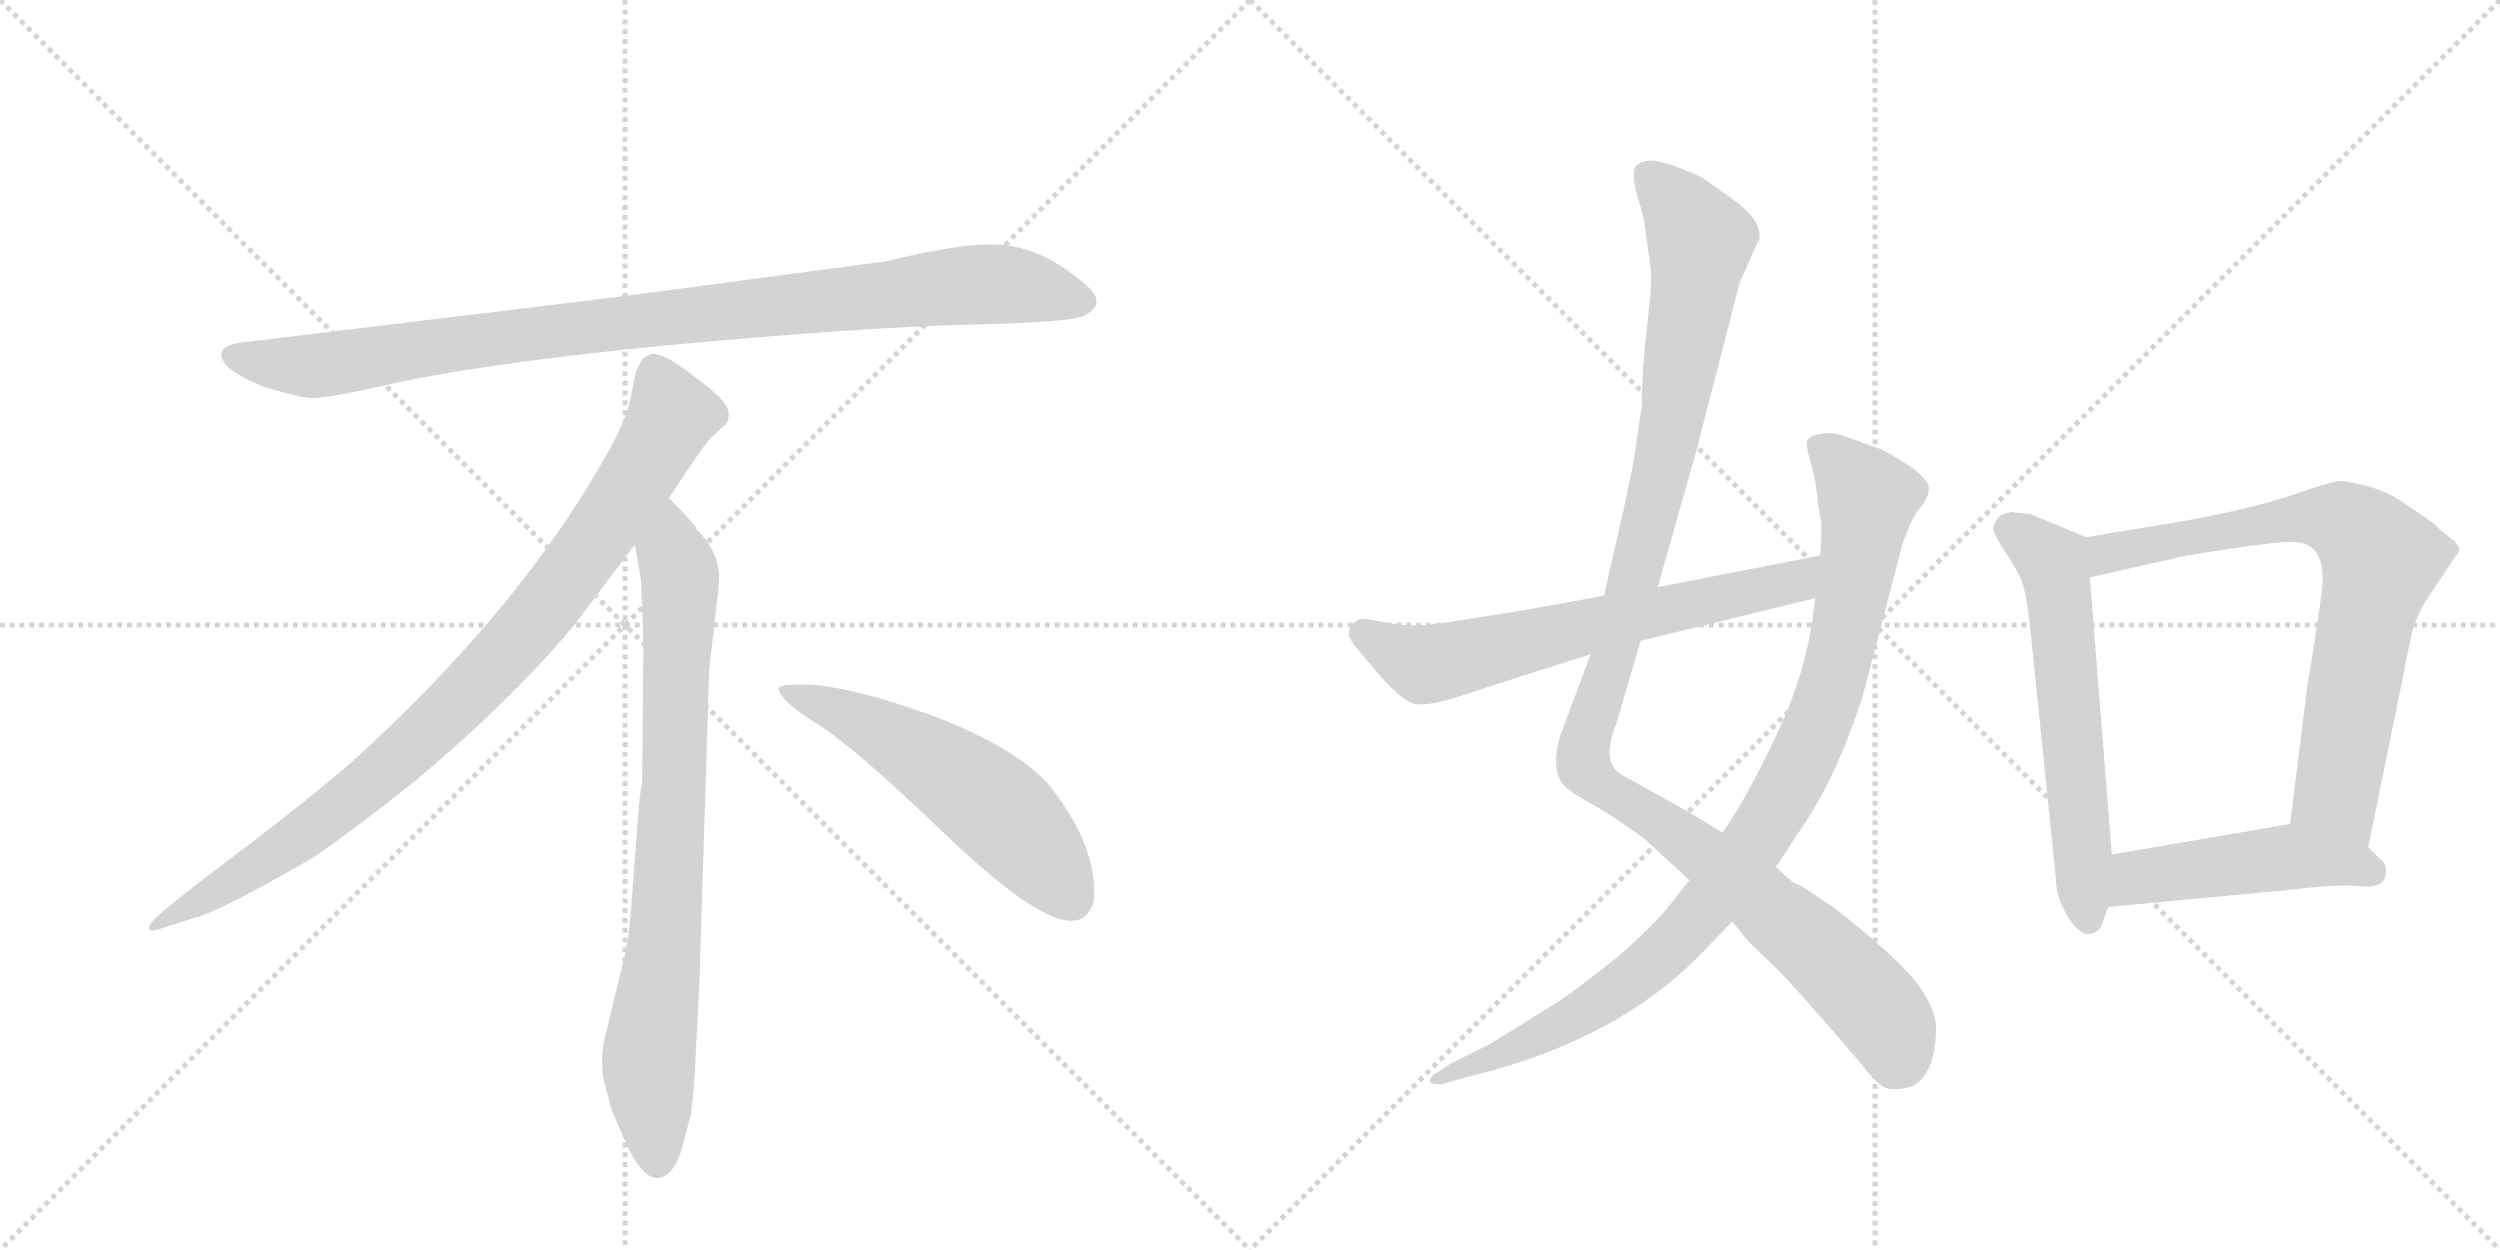 <svg version="1.1" viewBox="0 0 2048 1024" xmlns="http://www.w3.org/2000/svg">
  <g stroke="lightgray" stroke-dasharray="1,1" stroke-width="1" transform="scale(4, 4)">
    <line x1="0" y1="0" x2="256" y2="256"></line>
    <line x1="256" y1="0" x2="0" y2="256"></line>
    <line x1="128" y1="0" x2="128" y2="256"></line>
    <line x1="0" y1="128" x2="256" y2="128"></line>
    <line x1="256" y1="0" x2="512" y2="256"></line>
    <line x1="512" y1="0" x2="256" y2="256"></line>
    <line x1="384" y1="0" x2="384" y2="256"></line>
    <line x1="256" y1="128" x2="512" y2="128"></line>
  </g>
<g transform="scale(1, -1) translate(0, -850)">
   <style type="text/css">
    @keyframes keyframes0 {
      from {
       stroke: black;
       stroke-dashoffset: 952;
       stroke-width: 128;
       }
       76% {
       animation-timing-function: step-end;
       stroke: black;
       stroke-dashoffset: 0;
       stroke-width: 128;
       }
       to {
       stroke: black;
       stroke-width: 1024;
       }
       }
       #make-me-a-hanzi-animation-0 {
         animation: keyframes0 1.025s both;
         animation-delay: 0s;
         animation-timing-function: linear;
       }
    @keyframes keyframes1 {
      from {
       stroke: black;
       stroke-dashoffset: 897;
       stroke-width: 128;
       }
       74% {
       animation-timing-function: step-end;
       stroke: black;
       stroke-dashoffset: 0;
       stroke-width: 128;
       }
       to {
       stroke: black;
       stroke-width: 1024;
       }
       }
       #make-me-a-hanzi-animation-1 {
         animation: keyframes1 0.98s both;
         animation-delay: 1.025s;
         animation-timing-function: linear;
       }
    @keyframes keyframes2 {
      from {
       stroke: black;
       stroke-dashoffset: 792;
       stroke-width: 128;
       }
       72% {
       animation-timing-function: step-end;
       stroke: black;
       stroke-dashoffset: 0;
       stroke-width: 128;
       }
       to {
       stroke: black;
       stroke-width: 1024;
       }
       }
       #make-me-a-hanzi-animation-2 {
         animation: keyframes2 0.895s both;
         animation-delay: 2.005s;
         animation-timing-function: linear;
       }
    @keyframes keyframes3 {
      from {
       stroke: black;
       stroke-dashoffset: 548;
       stroke-width: 128;
       }
       64% {
       animation-timing-function: step-end;
       stroke: black;
       stroke-dashoffset: 0;
       stroke-width: 128;
       }
       to {
       stroke: black;
       stroke-width: 1024;
       }
       }
       #make-me-a-hanzi-animation-3 {
         animation: keyframes3 0.696s both;
         animation-delay: 2.899s;
         animation-timing-function: linear;
       }
    @keyframes keyframes4 {
      from {
       stroke: black;
       stroke-dashoffset: 1127;
       stroke-width: 128;
       }
       79% {
       animation-timing-function: step-end;
       stroke: black;
       stroke-dashoffset: 0;
       stroke-width: 128;
       }
       to {
       stroke: black;
       stroke-width: 1024;
       }
       }
       #make-me-a-hanzi-animation-4 {
         animation: keyframes4 1.167s both;
         animation-delay: 3.595s;
         animation-timing-function: linear;
       }
    @keyframes keyframes5 {
      from {
       stroke: black;
       stroke-dashoffset: 947;
       stroke-width: 128;
       }
       76% {
       animation-timing-function: step-end;
       stroke: black;
       stroke-dashoffset: 0;
       stroke-width: 128;
       }
       to {
       stroke: black;
       stroke-width: 1024;
       }
       }
       #make-me-a-hanzi-animation-5 {
         animation: keyframes5 1.021s both;
         animation-delay: 4.762s;
         animation-timing-function: linear;
       }
    @keyframes keyframes6 {
      from {
       stroke: black;
       stroke-dashoffset: 642;
       stroke-width: 128;
       }
       68% {
       animation-timing-function: step-end;
       stroke: black;
       stroke-dashoffset: 0;
       stroke-width: 128;
       }
       to {
       stroke: black;
       stroke-width: 1024;
       }
       }
       #make-me-a-hanzi-animation-6 {
         animation: keyframes6 0.772s both;
         animation-delay: 5.783s;
         animation-timing-function: linear;
       }
    @keyframes keyframes7 {
      from {
       stroke: black;
       stroke-dashoffset: 598;
       stroke-width: 128;
       }
       66% {
       animation-timing-function: step-end;
       stroke: black;
       stroke-dashoffset: 0;
       stroke-width: 128;
       }
       to {
       stroke: black;
       stroke-width: 1024;
       }
       }
       #make-me-a-hanzi-animation-7 {
         animation: keyframes7 0.737s both;
         animation-delay: 6.556s;
         animation-timing-function: linear;
       }
    @keyframes keyframes8 {
      from {
       stroke: black;
       stroke-dashoffset: 746;
       stroke-width: 128;
       }
       71% {
       animation-timing-function: step-end;
       stroke: black;
       stroke-dashoffset: 0;
       stroke-width: 128;
       }
       to {
       stroke: black;
       stroke-width: 1024;
       }
       }
       #make-me-a-hanzi-animation-8 {
         animation: keyframes8 0.857s both;
         animation-delay: 7.292s;
         animation-timing-function: linear;
       }
    @keyframes keyframes9 {
      from {
       stroke: black;
       stroke-dashoffset: 472;
       stroke-width: 128;
       }
       61% {
       animation-timing-function: step-end;
       stroke: black;
       stroke-dashoffset: 0;
       stroke-width: 128;
       }
       to {
       stroke: black;
       stroke-width: 1024;
       }
       }
       #make-me-a-hanzi-animation-9 {
         animation: keyframes9 0.634s both;
         animation-delay: 8.149s;
         animation-timing-function: linear;
       }
</style>
<path d="M 726 636 L 508 607 L 203 570 Q 170 567 187 549 Q 195 542 216 533 Q 244 525 253 524 Q 263 523 305 532 Q 383 551 545 567 Q 707 582 792 584 Q 877 586 887 591 Q 909 601 888 618 Q 856 645 825 649 Q 795 653 726 636 Z" fill="lightgray"></path> 
<path d="M 548 442 Q 576 485 583 492 L 594 502 Q 597 505 597 511 Q 597 516 590 524 Q 572 541 548 556 Q 537 561 533 560 L 528 557 Q 526 556 524 552 Q 522 547 521 546 L 517 526 Q 514 507 496 476 Q 424 348 284 222 Q 235 181 180 140 Q 126 99 124 94 Q 117 84 134 90 L 159 98 Q 179 103 247 142 Q 268 153 341 211 Q 422 279 472 340 L 520 404 L 548 442 Z" fill="lightgray"></path> 
<path d="M 573 46 L 581 302 L 587 354 Q 589 370 589 377 Q 589 398 571 416 Q 569 421 548 442 C 527 464 515 434 520 404 L 525 376 Q 527 335 527 314 L 526 208 Q 524 202 522 172 L 518 119 Q 516 86 512 68 L 497 6 Q 489 -22 498 -47 L 500 -56 Q 502 -62 514 -89 Q 527 -116 539 -115 Q 551 -114 558 -93 L 566 -63 Q 569 -40 570 -12 L 573 46 Z" fill="lightgray"></path> 
<path d="M 638 285 Q 641 274 671 256 Q 701 237 777 164 Q 854 91 881 96 Q 891 97 896 111 Q 900 155 861 205 Q 836 235 771 261 Q 688 292 650 289 Q 637 289 638 285 Z" fill="lightgray"></path> 
<path d="M 1440 652 L 1441 653 Q 1445 670 1415 690 L 1395 704 Q 1393 706 1374.5 713 Q 1356 720 1348 718 Q 1340 716 1339 712 Q 1337 703 1342 687 Q 1347 671 1348 661 L 1352 632 Q 1354 623 1349.5 585 Q 1345 547 1345 518 L 1339 477 Q 1336 458 1324 406 L 1314 362 L 1303 314 L 1278 247 Q 1271 223 1279 209 Q 1285 202 1296 196 L 1313 186 Q 1316 184 1324 179 L 1347 163 L 1384 129 L 1419 95 L 1433 78 L 1455 57 Q 1472 40 1526 -23 Q 1539 -41 1548 -42 Q 1557 -43 1566 -40 Q 1585 -31 1586 6 Q 1587 20 1573 41 Q 1559 62 1503 106 L 1476 124 Q 1468 126 1455 140 L 1411 168 L 1383 185 L 1329 215 Q 1311 225 1324 257 L 1344 325 L 1358 369 L 1390 482 L 1425 618 L 1440 652 Z" fill="lightgray"></path> 
<path d="M 1384 129 L 1369 110 Q 1354 91 1325 66 Q 1285 34 1271 26 L 1221 -5 L 1187 -22 L 1178 -28 Q 1171 -32 1171.5 -35.5 Q 1172 -39 1182 -38 L 1199 -33 L 1215 -29 Q 1325 0 1391 66 L 1419 95 L 1455 140 L 1472 166 Q 1504 211 1526 280 L 1559 406 L 1563 416 Q 1567 427 1573 434 Q 1579 441 1580 448 Q 1583 460 1541 482 Q 1513 492 1507 494 Q 1501 496 1491.5 494.5 Q 1482 493 1480.5 489 Q 1479 485 1483 472.5 Q 1487 460 1488.5 445 Q 1490 430 1492 422 Q 1492 403 1491 395 L 1487 360 L 1485 345 Q 1479 297 1453.5 244 Q 1428 191 1411 168 L 1384 129 Z" fill="lightgray"></path> 
<path d="M 1314 362 L 1248 350 L 1178 339 Q 1151 336 1136 340 Q 1120 343 1116 343 Q 1111 343 1107 337 Q 1103 331 1107 325 Q 1111 319 1131 296 Q 1151 273 1162 273 Q 1173 272 1200 281 Q 1227 290 1303 314 L 1344 325 L 1487 360 C 1516 367 1520 401 1491 395 L 1358 369 L 1314 362 Z" fill="lightgray"></path> 
<path d="M 1709 410 L 1663 429 L 1651 430 L 1649 431 Q 1648 431 1639 428 Q 1633 422 1633 417 Q 1633 412 1644 396 Q 1655 379 1657 371 Q 1660 363 1663 337 L 1684 132 Q 1684 115 1694 99 Q 1704 83 1713 85 Q 1721 87 1723 96 L 1727 107 L 1730 150 L 1712 377 C 1710 407 1709 410 1709 410 Z" fill="lightgray"></path> 
<path d="M 1940 156 L 1968 293 Q 1969 299 1973 318 L 1976 332 Q 1977 339 1986 356 L 2012 395 Q 2018 401 2009 408 Q 2000 415 1998 417 Q 1996 419 1994 421 Q 1991 423 1981 430 Q 1971 437 1963 442 Q 1955 447 1939 452 Q 1922 456 1917 456 Q 1911 456 1876 444 Q 1841 432 1776 421 L 1709 410 C 1679 405 1683 370 1712 377 L 1783 393 Q 1784 394 1824 400 Q 1864 406 1875 406 Q 1907 408 1902 366 Q 1899 340 1890 287 L 1876 175 C 1872 145 1934 127 1940 156 Z" fill="lightgray"></path> 
<path d="M 1727 107 L 1875 121 Q 1917 126 1934 124 Q 1951 122 1954 132 Q 1956 142 1950 146 L 1940 156 C 1919 177 1906 180 1876 175 L 1730 150 C 1700 145 1697 104 1727 107 Z" fill="lightgray"></path> 
      <clipPath id="make-me-a-hanzi-clip-0">
      <path d="M 726 636 L 508 607 L 203 570 Q 170 567 187 549 Q 195 542 216 533 Q 244 525 253 524 Q 263 523 305 532 Q 383 551 545 567 Q 707 582 792 584 Q 877 586 887 591 Q 909 601 888 618 Q 856 645 825 649 Q 795 653 726 636 Z" fill="lightgray"></path>
      </clipPath>
      <path clip-path="url(#make-me-a-hanzi-clip-0)" d="M 195 559 L 217 552 L 274 552 L 503 585 L 786 616 L 825 617 L 885 605 " fill="none" id="make-me-a-hanzi-animation-0" stroke-dasharray="824 1648" stroke-linecap="round"></path>

      <clipPath id="make-me-a-hanzi-clip-1">
      <path d="M 548 442 Q 576 485 583 492 L 594 502 Q 597 505 597 511 Q 597 516 590 524 Q 572 541 548 556 Q 537 561 533 560 L 528 557 Q 526 556 524 552 Q 522 547 521 546 L 517 526 Q 514 507 496 476 Q 424 348 284 222 Q 235 181 180 140 Q 126 99 124 94 Q 117 84 134 90 L 159 98 Q 179 103 247 142 Q 268 153 341 211 Q 422 279 472 340 L 520 404 L 548 442 Z" fill="lightgray"></path>
      </clipPath>
      <path clip-path="url(#make-me-a-hanzi-clip-1)" d="M 538 547 L 551 510 L 547 501 L 501 427 L 421 322 L 319 221 L 264 177 L 129 93 " fill="none" id="make-me-a-hanzi-animation-1" stroke-dasharray="769 1538" stroke-linecap="round"></path>

      <clipPath id="make-me-a-hanzi-clip-2">
      <path d="M 573 46 L 581 302 L 587 354 Q 589 370 589 377 Q 589 398 571 416 Q 569 421 548 442 C 527 464 515 434 520 404 L 525 376 Q 527 335 527 314 L 526 208 Q 524 202 522 172 L 518 119 Q 516 86 512 68 L 497 6 Q 489 -22 498 -47 L 500 -56 Q 502 -62 514 -89 Q 527 -116 539 -115 Q 551 -114 558 -93 L 566 -63 Q 569 -40 570 -12 L 573 46 Z" fill="lightgray"></path>
      </clipPath>
      <path clip-path="url(#make-me-a-hanzi-clip-2)" d="M 549 431 L 550 397 L 557 379 L 553 220 L 545 85 L 531 -24 L 539 -102 " fill="none" id="make-me-a-hanzi-animation-2" stroke-dasharray="664 1328" stroke-linecap="round"></path>

      <clipPath id="make-me-a-hanzi-clip-3">
      <path d="M 638 285 Q 641 274 671 256 Q 701 237 777 164 Q 854 91 881 96 Q 891 97 896 111 Q 900 155 861 205 Q 836 235 771 261 Q 688 292 650 289 Q 637 289 638 285 Z" fill="lightgray"></path>
      </clipPath>
      <path clip-path="url(#make-me-a-hanzi-clip-3)" d="M 645 284 L 688 268 L 793 206 L 841 163 L 877 115 " fill="none" id="make-me-a-hanzi-animation-3" stroke-dasharray="420 840" stroke-linecap="round"></path>

      <clipPath id="make-me-a-hanzi-clip-4">
      <path d="M 1440 652 L 1441 653 Q 1445 670 1415 690 L 1395 704 Q 1393 706 1374.5 713 Q 1356 720 1348 718 Q 1340 716 1339 712 Q 1337 703 1342 687 Q 1347 671 1348 661 L 1352 632 Q 1354 623 1349.5 585 Q 1345 547 1345 518 L 1339 477 Q 1336 458 1324 406 L 1314 362 L 1303 314 L 1278 247 Q 1271 223 1279 209 Q 1285 202 1296 196 L 1313 186 Q 1316 184 1324 179 L 1347 163 L 1384 129 L 1419 95 L 1433 78 L 1455 57 Q 1472 40 1526 -23 Q 1539 -41 1548 -42 Q 1557 -43 1566 -40 Q 1585 -31 1586 6 Q 1587 20 1573 41 Q 1559 62 1503 106 L 1476 124 Q 1468 126 1455 140 L 1411 168 L 1383 185 L 1329 215 Q 1311 225 1324 257 L 1344 325 L 1358 369 L 1390 482 L 1425 618 L 1440 652 Z" fill="lightgray"></path>
      </clipPath>
      <path clip-path="url(#make-me-a-hanzi-clip-4)" d="M 1349 706 L 1372 685 L 1393 652 L 1362 467 L 1325 323 L 1299 247 L 1298 222 L 1442 114 L 1505 58 L 1544 15 L 1553 -21 " fill="none" id="make-me-a-hanzi-animation-4" stroke-dasharray="999 1998" stroke-linecap="round"></path>

      <clipPath id="make-me-a-hanzi-clip-5">
      <path d="M 1384 129 L 1369 110 Q 1354 91 1325 66 Q 1285 34 1271 26 L 1221 -5 L 1187 -22 L 1178 -28 Q 1171 -32 1171.5 -35.5 Q 1172 -39 1182 -38 L 1199 -33 L 1215 -29 Q 1325 0 1391 66 L 1419 95 L 1455 140 L 1472 166 Q 1504 211 1526 280 L 1559 406 L 1563 416 Q 1567 427 1573 434 Q 1579 441 1580 448 Q 1583 460 1541 482 Q 1513 492 1507 494 Q 1501 496 1491.5 494.5 Q 1482 493 1480.5 489 Q 1479 485 1483 472.5 Q 1487 460 1488.5 445 Q 1490 430 1492 422 Q 1492 403 1491 395 L 1487 360 L 1485 345 Q 1479 297 1453.5 244 Q 1428 191 1411 168 L 1384 129 Z" fill="lightgray"></path>
      </clipPath>
      <path clip-path="url(#make-me-a-hanzi-clip-5)" d="M 1489 486 L 1530 442 L 1528 424 L 1498 280 L 1454 186 L 1389 96 L 1340 50 L 1266 3 L 1177 -34 " fill="none" id="make-me-a-hanzi-animation-5" stroke-dasharray="819 1638" stroke-linecap="round"></path>

      <clipPath id="make-me-a-hanzi-clip-6">
      <path d="M 1314 362 L 1248 350 L 1178 339 Q 1151 336 1136 340 Q 1120 343 1116 343 Q 1111 343 1107 337 Q 1103 331 1107 325 Q 1111 319 1131 296 Q 1151 273 1162 273 Q 1173 272 1200 281 Q 1227 290 1303 314 L 1344 325 L 1487 360 C 1516 367 1520 401 1491 395 L 1358 369 L 1314 362 Z" fill="lightgray"></path>
      </clipPath>
      <path clip-path="url(#make-me-a-hanzi-clip-6)" d="M 1118 331 L 1167 306 L 1183 308 L 1462 371 L 1484 390 " fill="none" id="make-me-a-hanzi-animation-6" stroke-dasharray="514 1028" stroke-linecap="round"></path>

      <clipPath id="make-me-a-hanzi-clip-7">
      <path d="M 1709 410 L 1663 429 L 1651 430 L 1649 431 Q 1648 431 1639 428 Q 1633 422 1633 417 Q 1633 412 1644 396 Q 1655 379 1657 371 Q 1660 363 1663 337 L 1684 132 Q 1684 115 1694 99 Q 1704 83 1713 85 Q 1721 87 1723 96 L 1727 107 L 1730 150 L 1712 377 C 1710 407 1709 410 1709 410 Z" fill="lightgray"></path>
      </clipPath>
      <path clip-path="url(#make-me-a-hanzi-clip-7)" d="M 1646 423 L 1684 380 L 1711 97 " fill="none" id="make-me-a-hanzi-animation-7" stroke-dasharray="470 940" stroke-linecap="round"></path>

      <clipPath id="make-me-a-hanzi-clip-8">
      <path d="M 1940 156 L 1968 293 Q 1969 299 1973 318 L 1976 332 Q 1977 339 1986 356 L 2012 395 Q 2018 401 2009 408 Q 2000 415 1998 417 Q 1996 419 1994 421 Q 1991 423 1981 430 Q 1971 437 1963 442 Q 1955 447 1939 452 Q 1922 456 1917 456 Q 1911 456 1876 444 Q 1841 432 1776 421 L 1709 410 C 1679 405 1683 370 1712 377 L 1783 393 Q 1784 394 1824 400 Q 1864 406 1875 406 Q 1907 408 1902 366 Q 1899 340 1890 287 L 1876 175 C 1872 145 1934 127 1940 156 Z" fill="lightgray"></path>
      </clipPath>
      <path clip-path="url(#make-me-a-hanzi-clip-8)" d="M 1718 383 L 1732 398 L 1893 427 L 1918 423 L 1940 406 L 1950 389 L 1914 206 L 1936 165 " fill="none" id="make-me-a-hanzi-animation-8" stroke-dasharray="618 1236" stroke-linecap="round"></path>

      <clipPath id="make-me-a-hanzi-clip-9">
      <path d="M 1727 107 L 1875 121 Q 1917 126 1934 124 Q 1951 122 1954 132 Q 1956 142 1950 146 L 1940 156 C 1919 177 1906 180 1876 175 L 1730 150 C 1700 145 1697 104 1727 107 Z" fill="lightgray"></path>
      </clipPath>
      <path clip-path="url(#make-me-a-hanzi-clip-9)" d="M 1734 114 L 1756 133 L 1873 148 L 1941 136 " fill="none" id="make-me-a-hanzi-animation-9" stroke-dasharray="344 688" stroke-linecap="round"></path>

</g>
</svg>
